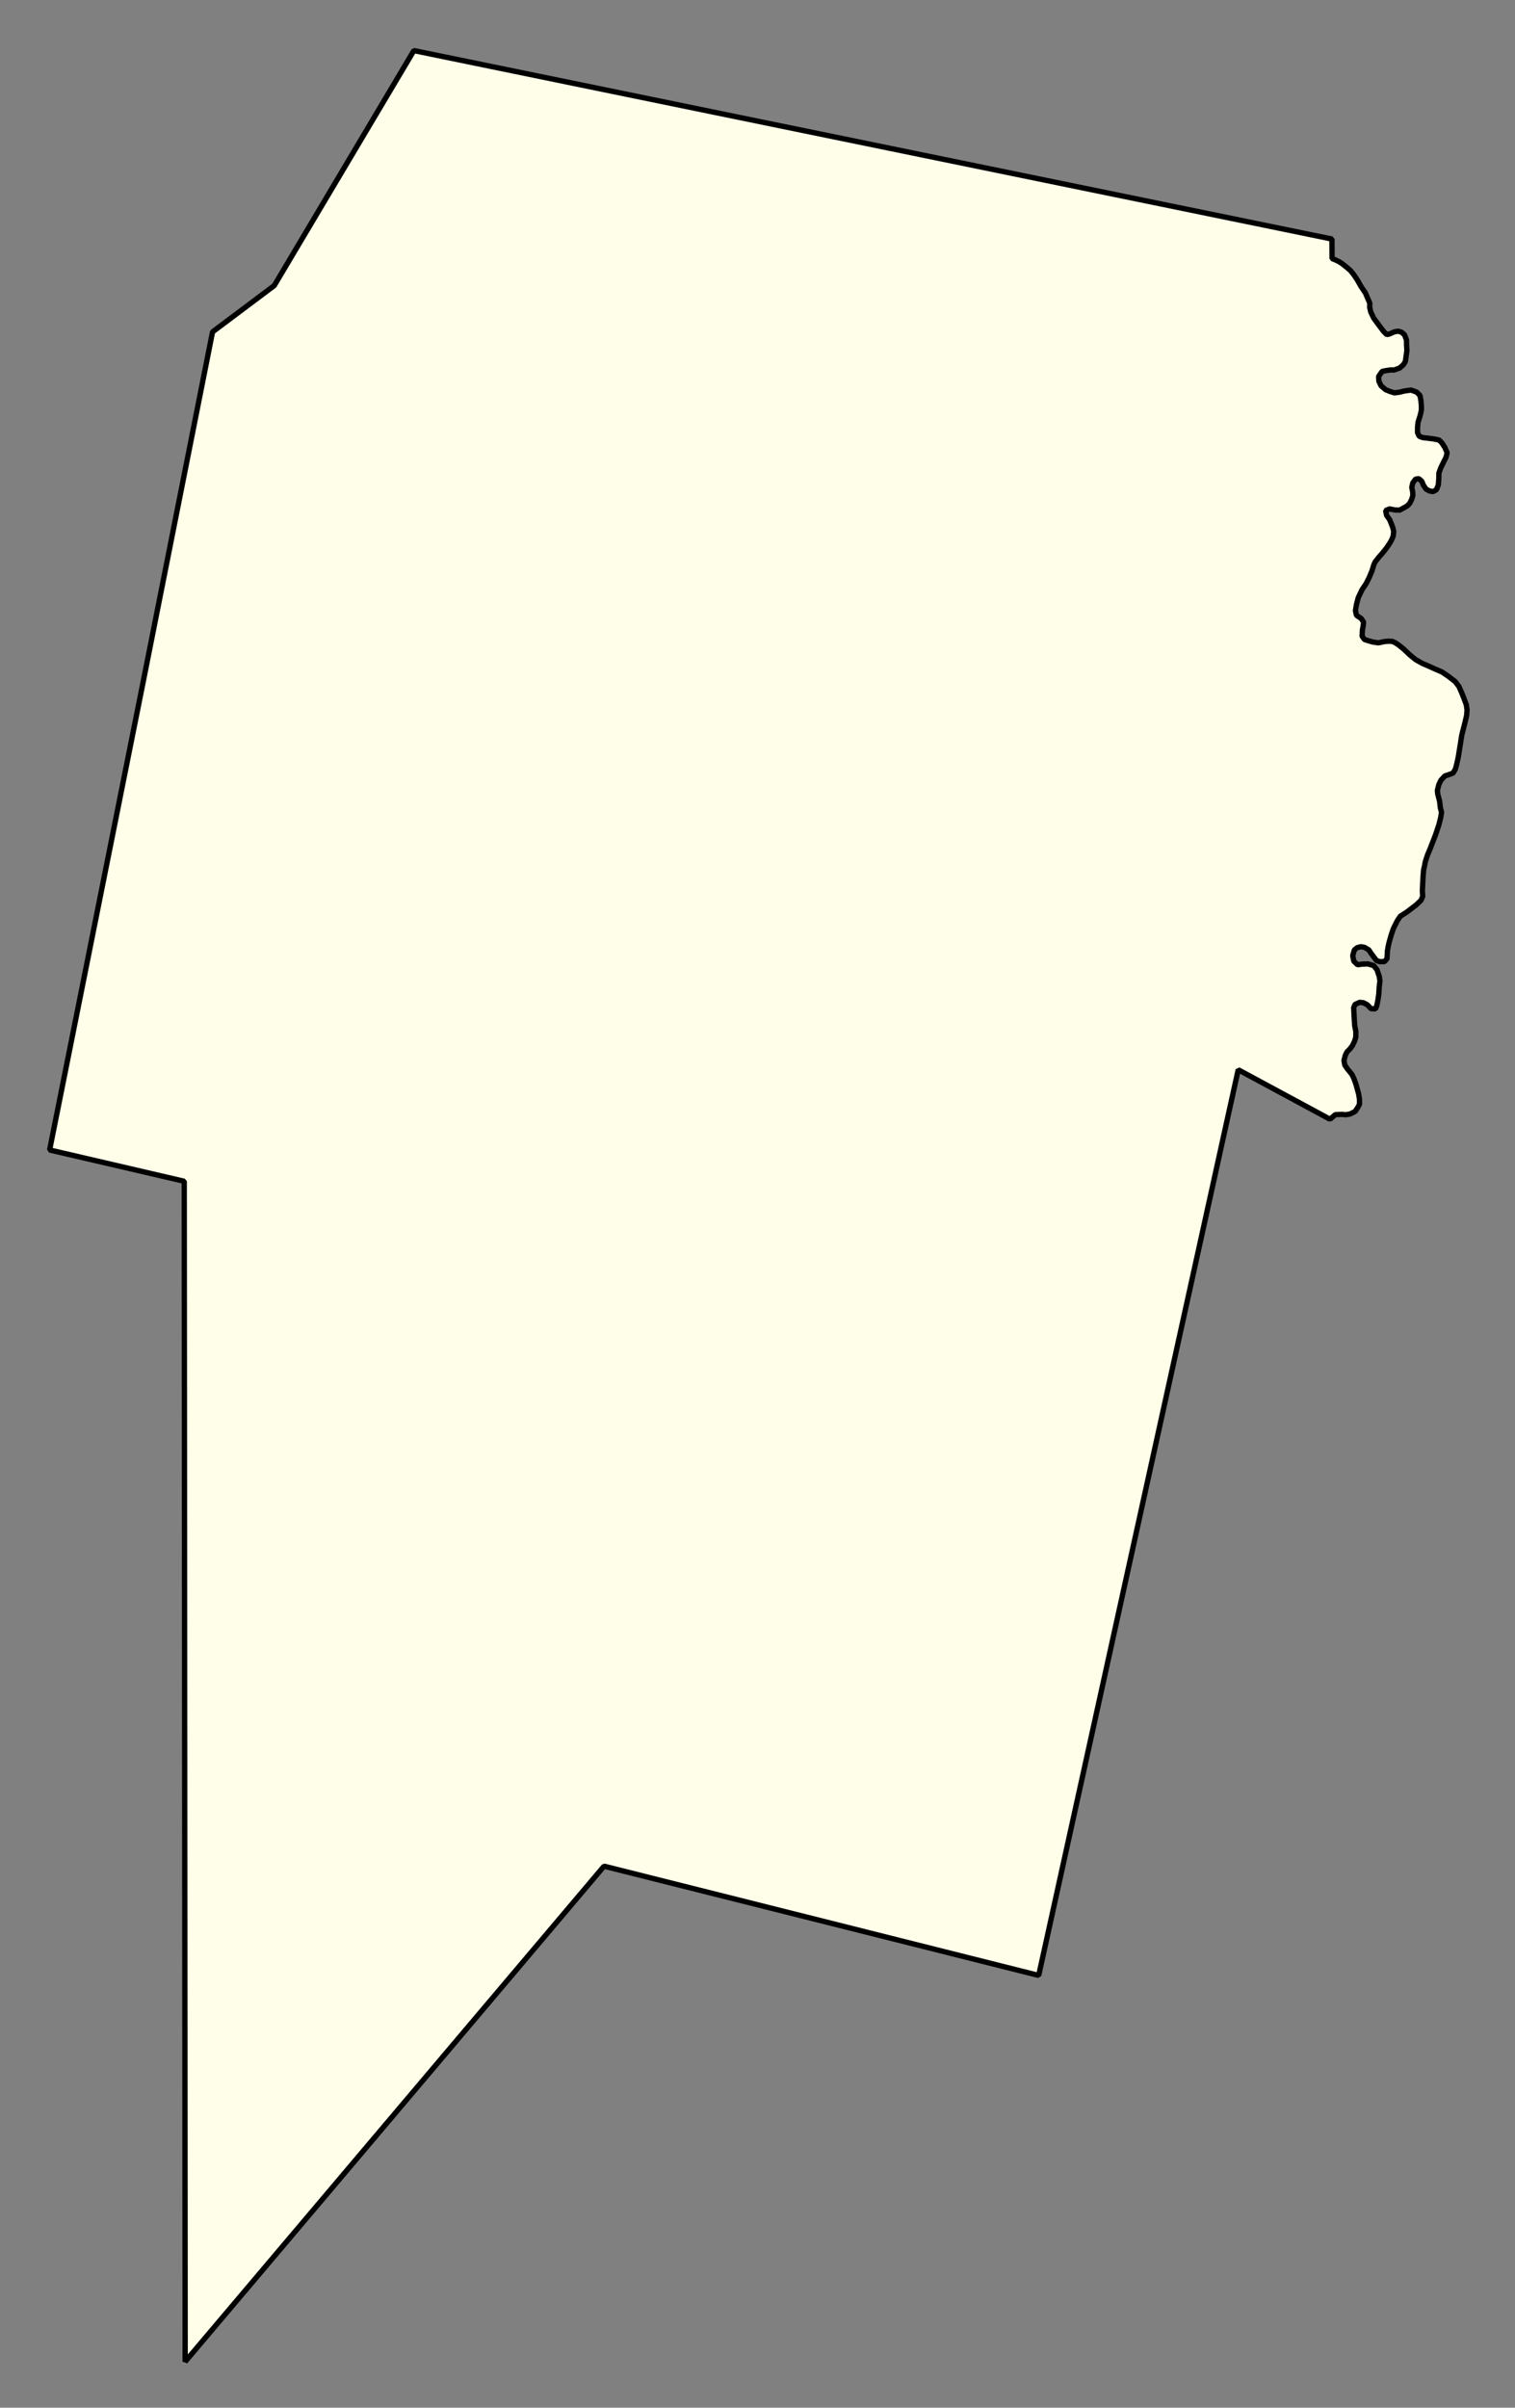 <svg xmlns="http://www.w3.org/2000/svg" role="img" viewBox="1039.94 284.19 63.24 100.49"><rect x="1039.94" y="284.19" width="63.24" height="100.49" fill="#808080" stroke="none"/><title>Lancaster</title><g id="g14955" fill="#fefee9" fill-opacity="1" fill-rule="evenodd" stroke="#000" stroke-linecap="square" stroke-linejoin="bevel" stroke-opacity="1" stroke-width=".098" transform="translate(-216.714 -21.7) scale(2.264)"><path id="path15277" fill-rule="evenodd" d="M 568.632,137.263 L 579.617,139.517 L 579.619,139.877 L 579.676,139.9 L 579.74,139.93 L 579.803,139.969 L 579.874,140.026 L 579.958,140.097 L 580.021,140.176 L 580.086,140.273 L 580.155,140.395 L 580.235,140.513 L 580.274,140.605 L 580.314,140.696 L 580.313,140.778 L 580.333,140.863 L 580.388,140.977 L 580.484,141.107 L 580.568,141.218 L 580.627,141.279 L 580.684,141.265 L 580.767,141.228 L 580.834,141.216 L 580.897,141.232 L 580.954,141.281 L 580.991,141.376 L 580.993,141.472 L 580.999,141.569 L 580.979,141.716 L 580.971,141.773 L 580.937,141.83 L 580.866,141.895 L 580.76,141.932 L 580.699,141.93 L 580.616,141.942 L 580.542,141.957 L 580.478,142.05 L 580.482,142.138 L 580.523,142.223 L 580.606,142.294 L 580.687,142.327 L 580.769,142.353 L 580.871,142.339 L 580.944,142.32 L 581.072,142.301 L 581.178,142.338 L 581.241,142.403 L 581.257,142.493 L 581.266,142.592 L 581.266,142.673 L 581.244,142.769 L 581.205,142.893 L 581.195,142.987 L 581.195,143.086 L 581.226,143.153 L 581.293,143.178 L 581.352,143.184 L 581.494,143.202 L 581.592,143.222 L 581.643,143.273 L 581.7,143.362 L 581.741,143.458 L 581.719,143.543 L 581.678,143.623 L 581.623,143.736 L 581.589,143.83 L 581.587,143.928 L 581.579,144.048 L 581.543,144.139 L 581.478,144.174 L 581.413,144.16 L 581.35,144.125 L 581.303,144.054 L 581.274,143.983 L 581.219,143.934 L 581.158,143.943 L 581.108,144.012 L 581.089,144.093 L 581.106,144.183 L 581.108,144.246 L 581.086,144.319 L 581.049,144.392 L 581.003,144.439 L 580.866,144.514 L 580.781,144.512 L 580.679,144.492 L 580.606,144.521 L 580.625,144.612 L 580.68,144.689 L 580.722,144.791 L 580.743,144.852 L 580.755,144.909 L 580.747,144.99 L 580.723,145.051 L 580.691,145.111 L 580.628,145.206 L 580.549,145.306 L 580.486,145.377 L 580.415,145.467 L 580.39,145.52 L 580.354,145.637 L 580.301,145.762 L 580.247,145.87 L 580.172,145.981 L 580.103,146.126 L 580.07,146.25 L 580.05,146.366 L 580.069,146.454 L 580.158,146.514 L 580.201,146.581 L 580.191,146.659 L 580.179,146.718 L 580.173,146.838 L 580.216,146.899 L 580.303,146.927 L 580.375,146.947 L 580.474,146.961 L 580.588,146.937 L 580.663,146.931 L 580.733,146.935 L 580.787,146.961 L 580.847,147.001 L 580.93,147.068 L 581.052,147.182 L 581.156,147.268 L 581.284,147.341 L 581.407,147.393 L 581.496,147.434 L 581.647,147.499 L 581.769,147.582 L 581.889,147.675 L 581.958,147.765 L 582.012,147.888 L 582.047,147.976 L 582.094,148.101 L 582.108,148.201 L 582.1,148.301 L 582.069,148.434 L 582.012,148.656 L 581.986,148.819 L 581.946,149.069 L 581.917,149.2 L 581.893,149.288 L 581.851,149.361 L 581.796,149.382 L 581.699,149.415 L 581.626,149.494 L 581.587,149.576 L 581.561,149.682 L 581.567,149.745 L 581.603,149.886 L 581.616,150.004 L 581.638,150.084 L 581.622,150.181 L 581.59,150.31 L 581.527,150.5 L 581.428,150.755 L 581.382,150.864 L 581.355,150.944 L 581.337,151.003 L 581.325,151.068 L 581.307,151.147 L 581.297,151.268 L 581.284,151.532 L 581.291,151.634 L 581.258,151.709 L 581.169,151.793 L 580.999,151.923 L 580.877,152.001 L 580.821,152.086 L 580.75,152.229 L 580.714,152.332 L 580.67,152.485 L 580.652,152.567 L 580.64,152.64 L 580.636,152.717 L 580.632,152.784 L 580.586,152.837 L 580.499,152.839 L 580.438,152.817 L 580.393,152.758 L 580.333,152.677 L 580.299,152.624 L 580.217,152.574 L 580.15,152.563 L 580.083,152.58 L 580.031,152.621 L 580,152.727 L 580.019,152.828 L 580.088,152.895 L 580.18,152.883 L 580.279,152.88 L 580.387,152.911 L 580.448,152.988 L 580.489,153.11 L 580.502,153.191 L 580.488,153.311 L 580.481,153.435 L 580.465,153.546 L 580.445,153.644 L 580.422,153.709 L 580.337,153.705 L 580.27,153.634 L 580.197,153.596 L 580.128,153.588 L 580.042,153.627 L 580.018,153.686 L 580.025,153.834 L 580.036,154.017 L 580.057,154.121 L 580.057,154.23 L 580.033,154.306 L 579.994,154.387 L 579.95,154.446 L 579.895,154.501 L 579.863,154.566 L 579.839,154.658 L 579.854,154.745 L 579.901,154.814 L 579.984,154.916 L 580.021,154.991 L 580.06,155.1 L 580.108,155.273 L 580.124,155.368 L 580.125,155.466 L 580.094,155.525 L 580.044,155.6 L 579.949,155.647 L 579.875,155.66 L 579.806,155.654 L 579.68,155.658 L 579.581,155.743 L 577.889,154.831 L 574.21,171.527 L 566.196,169.513 L 558.473,178.647 L 558.456,156.887 L 555.974,156.31 L 557.694,147.705 L 558.978,141.229 L 560.115,140.376 L 562.69,136.043 L 568.632,137.263"/></g></svg>